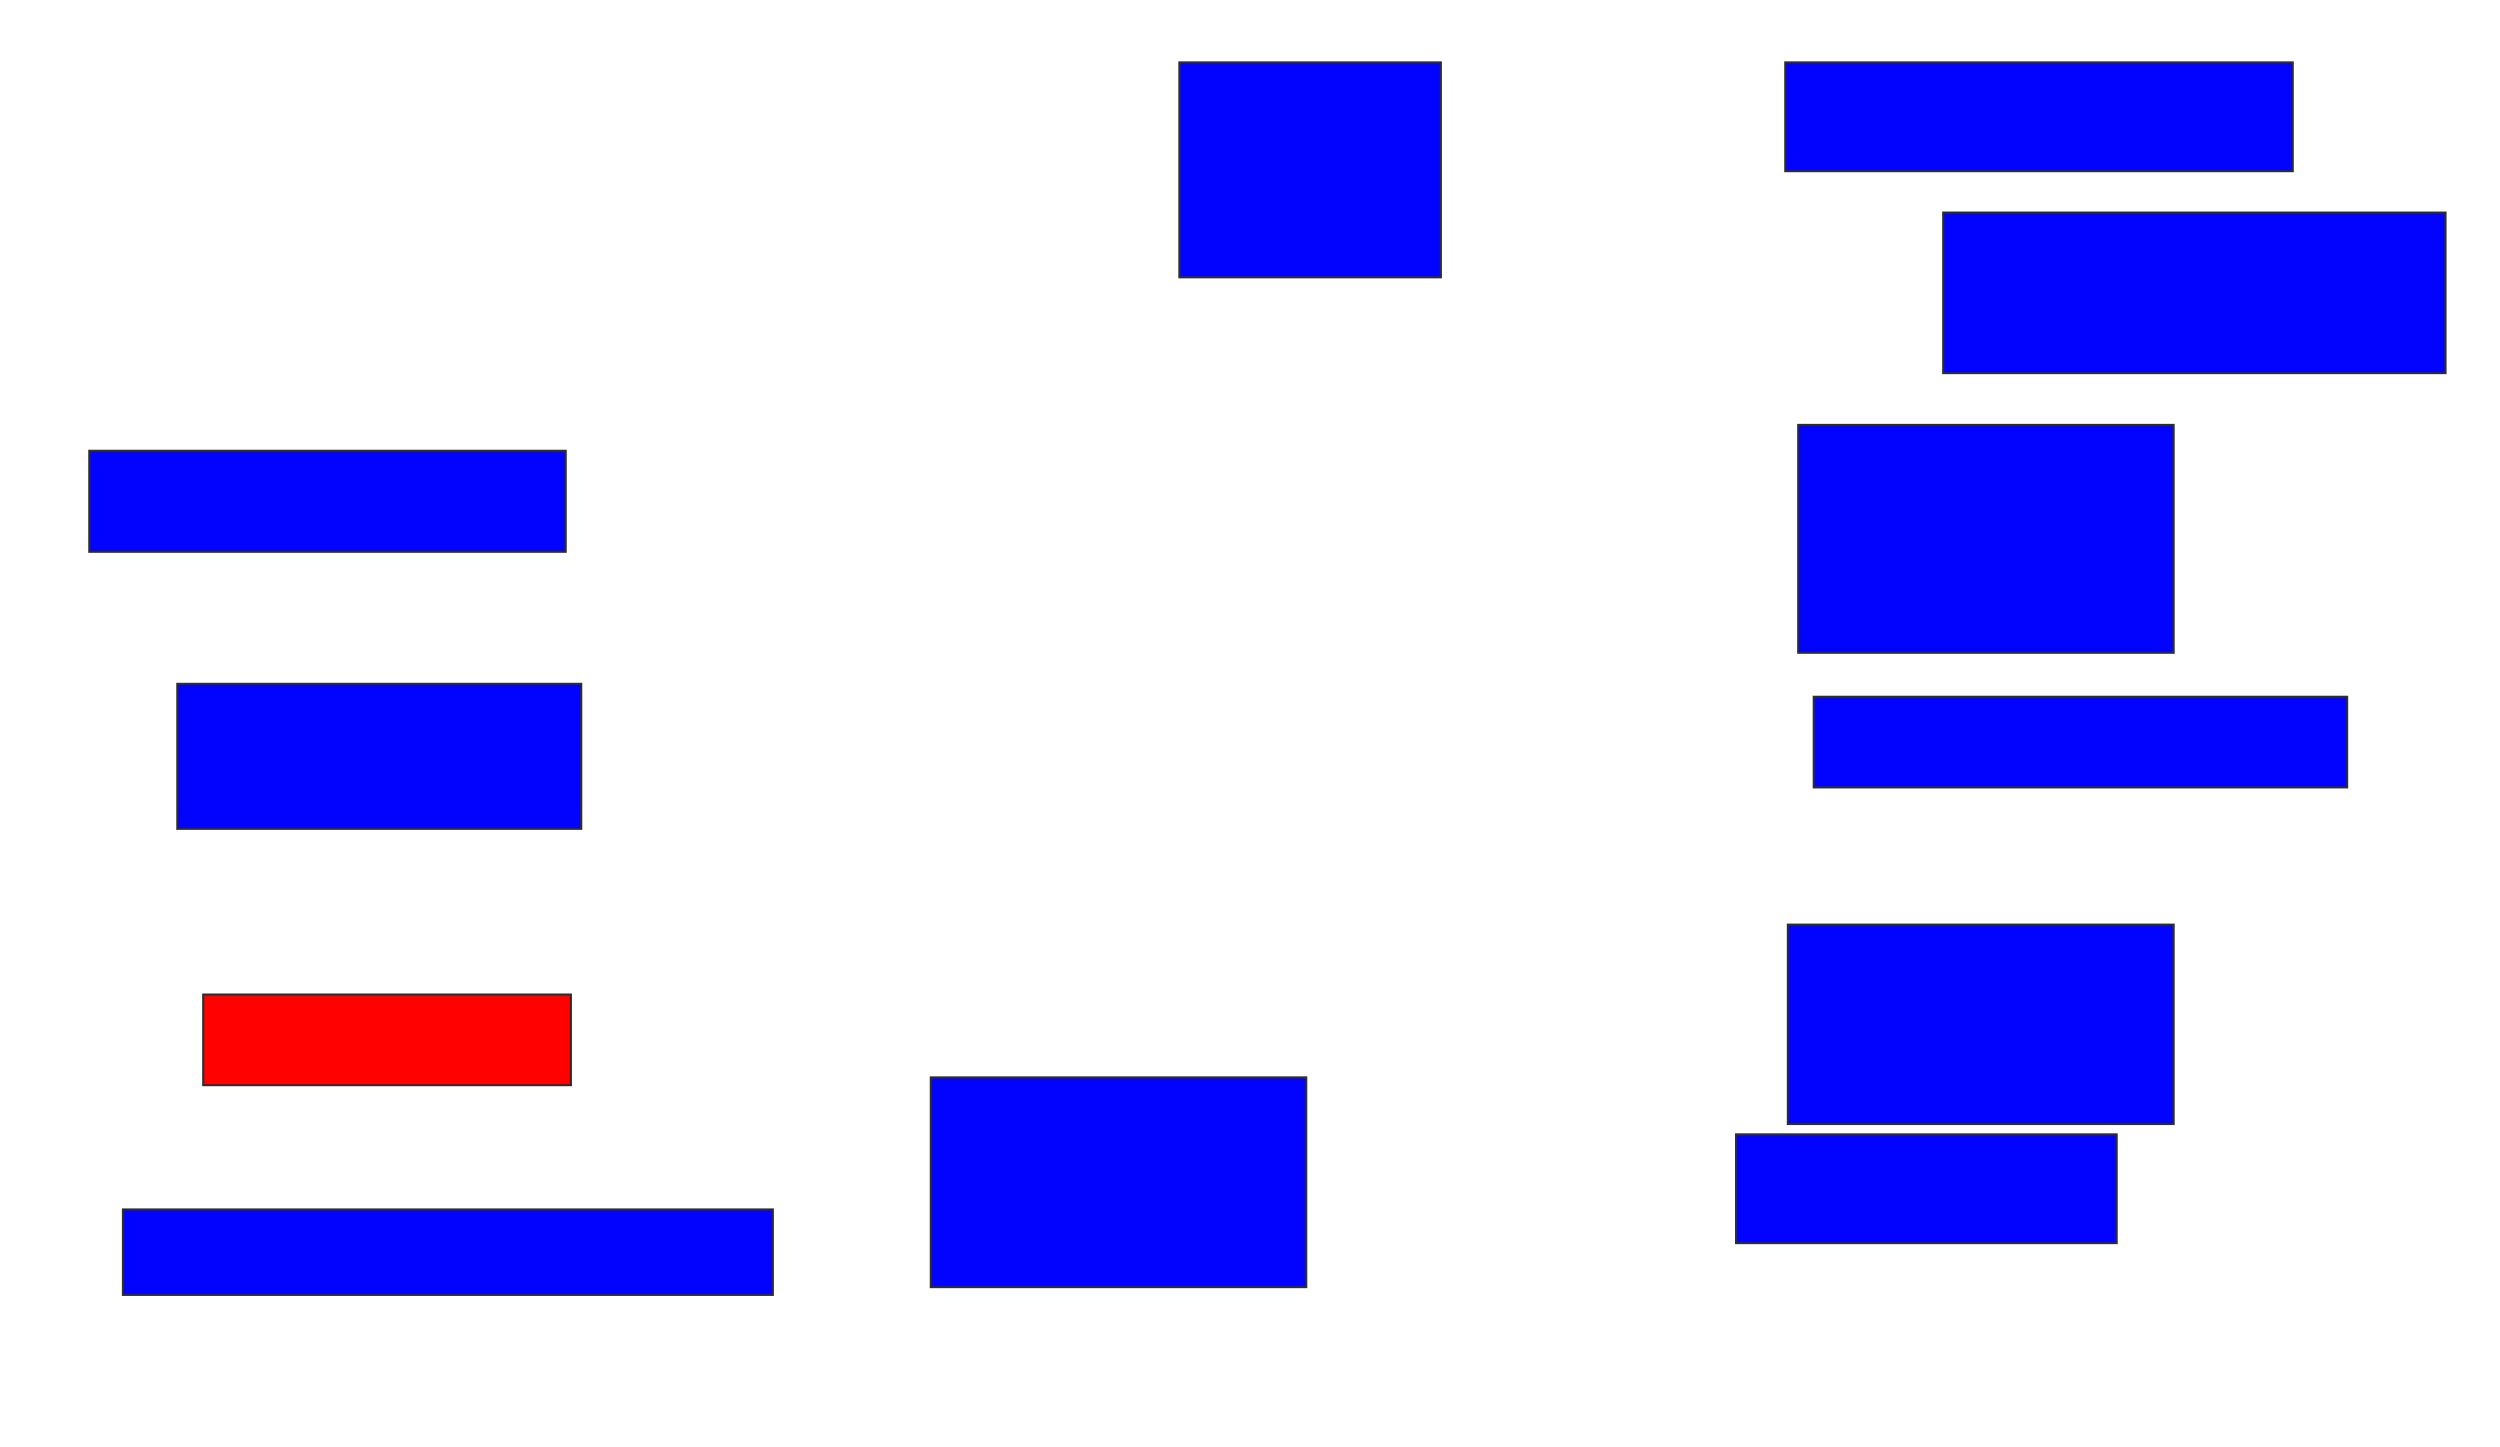 <svg xmlns="http://www.w3.org/2000/svg" width="1192" height="690">
 <!-- Created with Image Occlusion Enhanced -->
 <g>
  <title>Labels</title>
 </g>
 <g>
  <title>Masks</title>
  <rect id="37b74ccdf94841e792572b92a94cb822-ao-1" height="51.852" width="241.975" y="29.753" x="851.21" stroke="#2D2D2D" fill="#0203ff"/>
  <rect id="37b74ccdf94841e792572b92a94cb822-ao-2" height="76.543" width="239.506" y="101.358" x="926.518" stroke="#2D2D2D" fill="#0203ff"/>
  <rect id="37b74ccdf94841e792572b92a94cb822-ao-3" height="108.642" width="179.012" y="202.593" x="857.383" stroke="#2D2D2D" fill="#0203ff"/>
  <rect id="37b74ccdf94841e792572b92a94cb822-ao-4" height="43.21" width="254.321" y="332.222" x="864.79" stroke="#2D2D2D" fill="#0203ff"/>
  <rect stroke="#2D2D2D" id="37b74ccdf94841e792572b92a94cb822-ao-5" height="95.062" width="183.951" y="440.864" x="852.444" fill="#0203ff"/>
  <rect stroke="#2D2D2D" id="37b74ccdf94841e792572b92a94cb822-ao-6" height="51.852" width="181.481" y="540.864" x="827.753" fill="#0203ff"/>
  <rect id="37b74ccdf94841e792572b92a94cb822-ao-7" height="100" width="179.012" y="513.704" x="443.802" stroke-linecap="null" stroke-linejoin="null" stroke-dasharray="null" stroke="#2D2D2D" fill="#0203ff"/>
  <rect id="37b74ccdf94841e792572b92a94cb822-ao-8" height="40.741" width="309.877" y="576.667" x="58.617" stroke-linecap="null" stroke-linejoin="null" stroke-dasharray="null" stroke="#2D2D2D" fill="#0203ff"/>
  <rect id="37b74ccdf94841e792572b92a94cb822-ao-9" height="43.21" width="175.309" y="474.197" x="96.889" stroke-linecap="null" stroke-linejoin="null" stroke-dasharray="null" stroke="#2D2D2D" fill="#ff0200" class="qshape"/>
  <rect id="37b74ccdf94841e792572b92a94cb822-ao-10" height="69.136" width="192.593" y="326.049" x="84.543" stroke-linecap="null" stroke-linejoin="null" stroke-dasharray="null" stroke="#2D2D2D" fill="#0203ff"/>
  <rect id="37b74ccdf94841e792572b92a94cb822-ao-11" height="48.148" width="227.16" y="214.938" x="42.568" stroke-linecap="null" stroke-linejoin="null" stroke-dasharray="null" stroke="#2D2D2D" fill="#0203ff"/>
  <rect id="37b74ccdf94841e792572b92a94cb822-ao-12" height="102.469" width="124.691" y="29.753" x="562.321" stroke-linecap="null" stroke-linejoin="null" stroke-dasharray="null" stroke="#2D2D2D" fill="#0203ff"/>
 </g>
</svg>